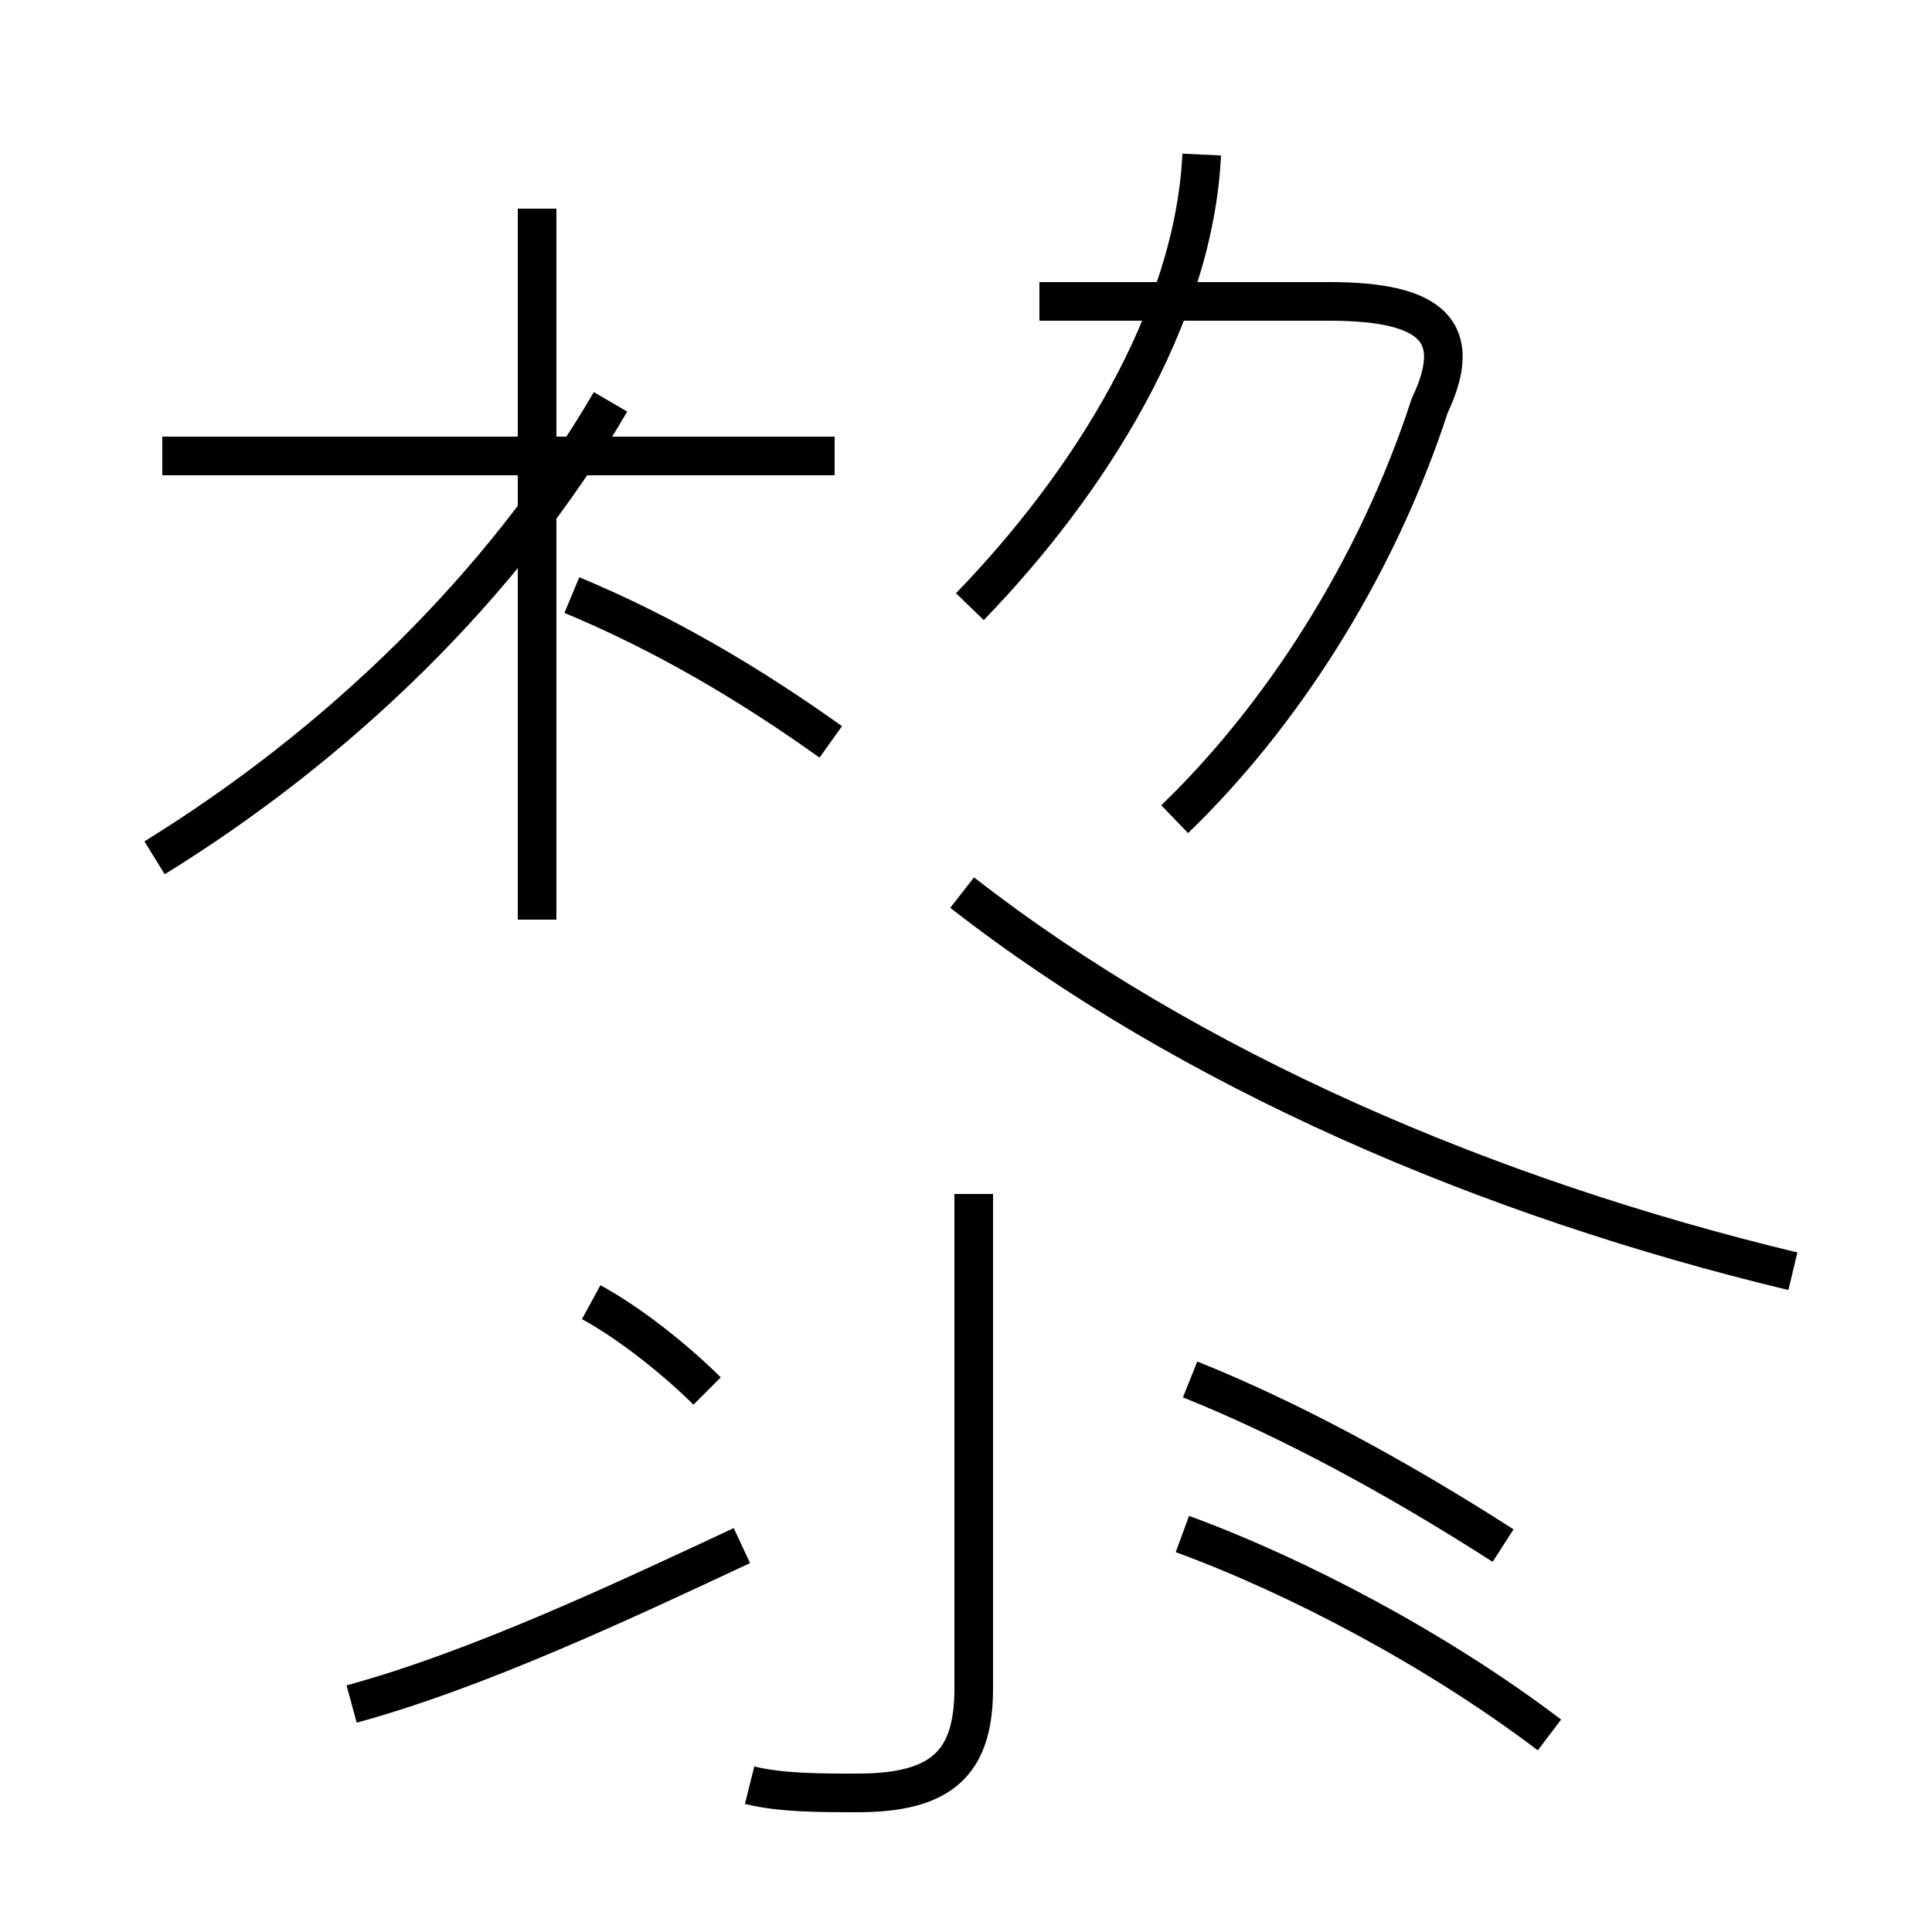 <?xml version='1.0' encoding='utf8'?>
<svg viewBox="0.0 -44.0 50.0 50.0" version="1.1" xmlns="http://www.w3.org/2000/svg">
<rect x="0.0" y="-44.0" width="50.0" height="50.0" fill="#808080" stroke="none"/>
<rect x="-1000" y="-1000" width="2000" height="2000" stroke="white" fill="white"/>
<g style="fill:none; stroke:#000000;  stroke-width:1">
<path d="M 4.0 21.8 C 8.7 24.7 13.0 28.8 15.8 33.6 M 13.9 20.2 L 13.9 38.6 M 21.5 24.8 C 19.4 26.3 17.2 27.6 14.8 28.6 M 21.6 32.2 L 4.2 32.2 M 30.4 22.8 C 33.1 25.4 35.6 29.2 37.0 33.5 C 37.9 35.4 37.1 36.2 34.4 36.2 L 26.9 36.2 M 25.1 28.3 C 28.2 31.5 30.9 35.8 31.1 40.0 M 46.4 11.1 C 38.5 13.0 30.8 16.3 24.9 20.9 M 30.8 8.3 C 33.3 7.3 36.1 5.8 38.9 4.0 M 9.1 -0.1 C 12.4 0.8 16.2 2.6 19.2 4.0 M 40.1 -0.9 C 37.2 1.3 33.6 3.2 30.6 4.3 M 18.3 8.0 C 17.6 8.7 16.4 9.7 15.3 10.3 M 19.4 -2.2 C 20.2 -2.4 21.2 -2.4 22.2 -2.4 C 24.4 -2.4 25.2 -1.6 25.2 0.3 L 25.2 13.1 " transform="scale(1, -1)" />
</g>
</svg>